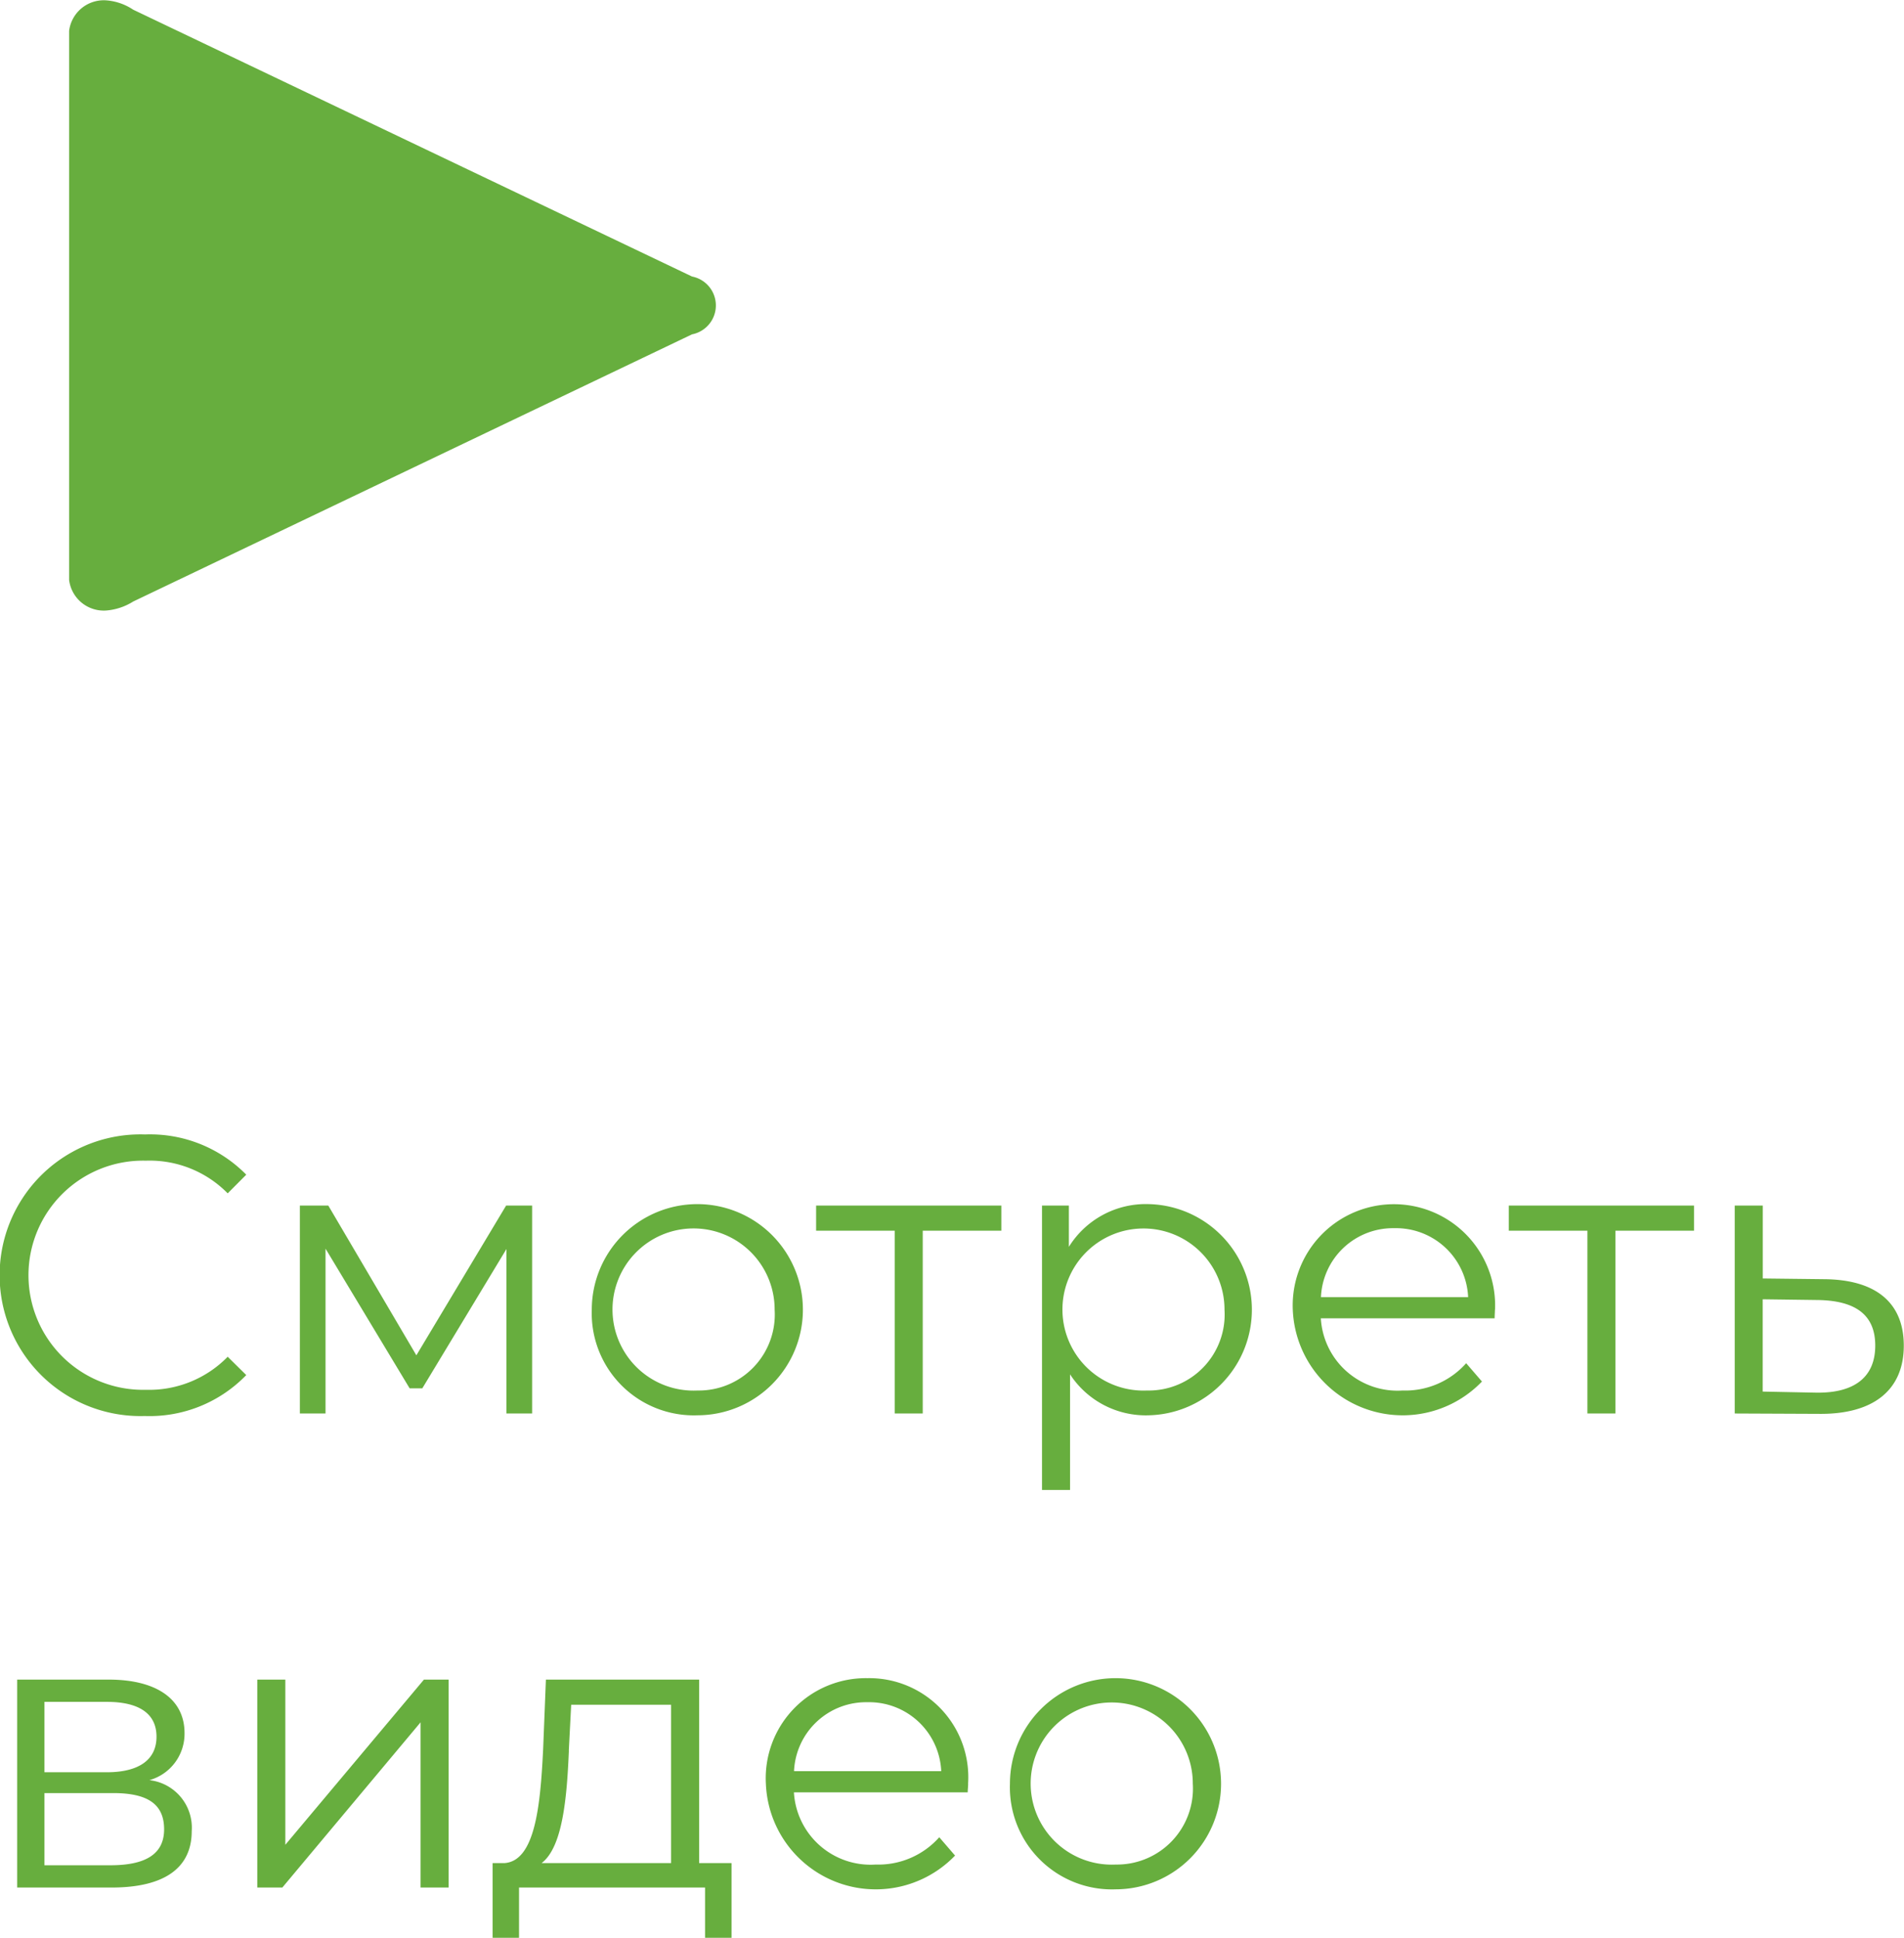 <svg class="icon" xmlns="http://www.w3.org/2000/svg" width="53.032" height="53.97"><path d="M4.031 39.43a3.744 3.744 0 002.828-1.14l-.517-.51a3.054 3.054 0 01-2.278.92 3.191 3.191 0 110-6.38 3.045 3.045 0 012.278.91l.517-.52a3.759 3.759 0 00-2.817-1.12 3.922 3.922 0 10-.011 7.84zm10.066-5.86l-2.5 4.17-2.453-4.17h-.792v5.79h.715v-4.59l2.343 3.89h.352l2.344-3.88v4.58h.715v-5.79h-.726zm5.334 5.84a2.94 2.94 0 10-2.948-2.94 2.843 2.843 0 002.948 2.94zm0-.69a2.258 2.258 0 112.145-2.25 2.116 2.116 0 01-2.145 2.25zm8.459-5.15h-5.159v.7h2.189v5.09h.781v-5.09h2.189v-.7zm4.114-.04a2.522 2.522 0 00-2.233 1.19v-1.15h-.748v7.92h.781v-3.22a2.519 2.519 0 002.2 1.14 2.941 2.941 0 000-5.88zm-.055 5.19a2.257 2.257 0 112.157-2.25 2.116 2.116 0 01-2.157 2.25zm9.692-2.25a2.819 2.819 0 10-5.633 0 3.063 3.063 0 005.269 2l-.44-.51a2.268 2.268 0 01-1.771.76 2.139 2.139 0 01-2.277-2.01h4.841c0-.09.008-.18.008-.24zm-2.806-2.27a2.01 2.01 0 012.057 1.92h-4.1a2.008 2.008 0 012.046-1.92zm8.349-.63h-5.159v.7h2.189v5.09h.781v-5.09h2.189v-.7zm3.619 2.05l-1.705-.02v-2.03h-.781v5.79l2.332.01c1.54.02 2.377-.67 2.377-1.9 0-1.19-.771-1.84-2.223-1.85zm-.2 3.16l-1.507-.03v-2.57l1.507.02c1.078.01 1.628.41 1.628 1.27s-.559 1.32-1.626 1.31zM4.161 49.57a1.341 1.341 0 00.979-1.31c0-.96-.8-1.49-2.112-1.49H.478v5.79h2.629c1.507 0 2.233-.57 2.233-1.57a1.332 1.332 0 00-1.177-1.42zm-2.926-2.18h1.738c.891 0 1.386.32 1.386.97s-.5.99-1.386.99H1.238v-1.96zm1.837 4.55H1.238v-2.01h1.914c.979 0 1.419.32 1.419 1.01s-.518 1-1.497 1zm4.092.62h.7l3.85-4.6v4.6h.781v-5.79h-.687l-3.861 4.6v-4.6h-.781v5.79zm12.309-.68v-5.11h-4.268l-.077 1.94c-.077 1.56-.22 3.11-1.078 3.17h-.33v2.08h.737v-1.4h5.181v1.4h.738v-2.08h-.9zm-3.63-3.13l.066-1.28h2.783v4.41h-3.608c.585-.44.706-1.81.761-3.13zm11.121.92a2.759 2.759 0 00-2.805-2.94 2.787 2.787 0 00-2.827 2.94 3.063 3.063 0 005.269 2l-.44-.51a2.268 2.268 0 01-1.771.76 2.139 2.139 0 01-2.277-2.01h4.84c.002-.09.013-.18.013-.24zm-2.805-2.27a2.01 2.01 0 012.057 1.92h-4.1a2.008 2.008 0 012.045-1.92zm6.919 5.21a2.94 2.94 0 10-2.948-2.94 2.843 2.843 0 002.95 2.94zm0-.69a2.258 2.258 0 112.145-2.25 2.116 2.116 0 01-2.143 2.25zM19.275 7.7L3.71.27a1.56 1.56 0 00-.747-.26.973.973 0 00-1.038.85v15.29a.973.973 0 001.038.85 1.659 1.659 0 00.747-.25l15.565-7.44a.82.82 0 000-1.61z" fill="#67ae3e" fill-rule="evenodd"/></svg>